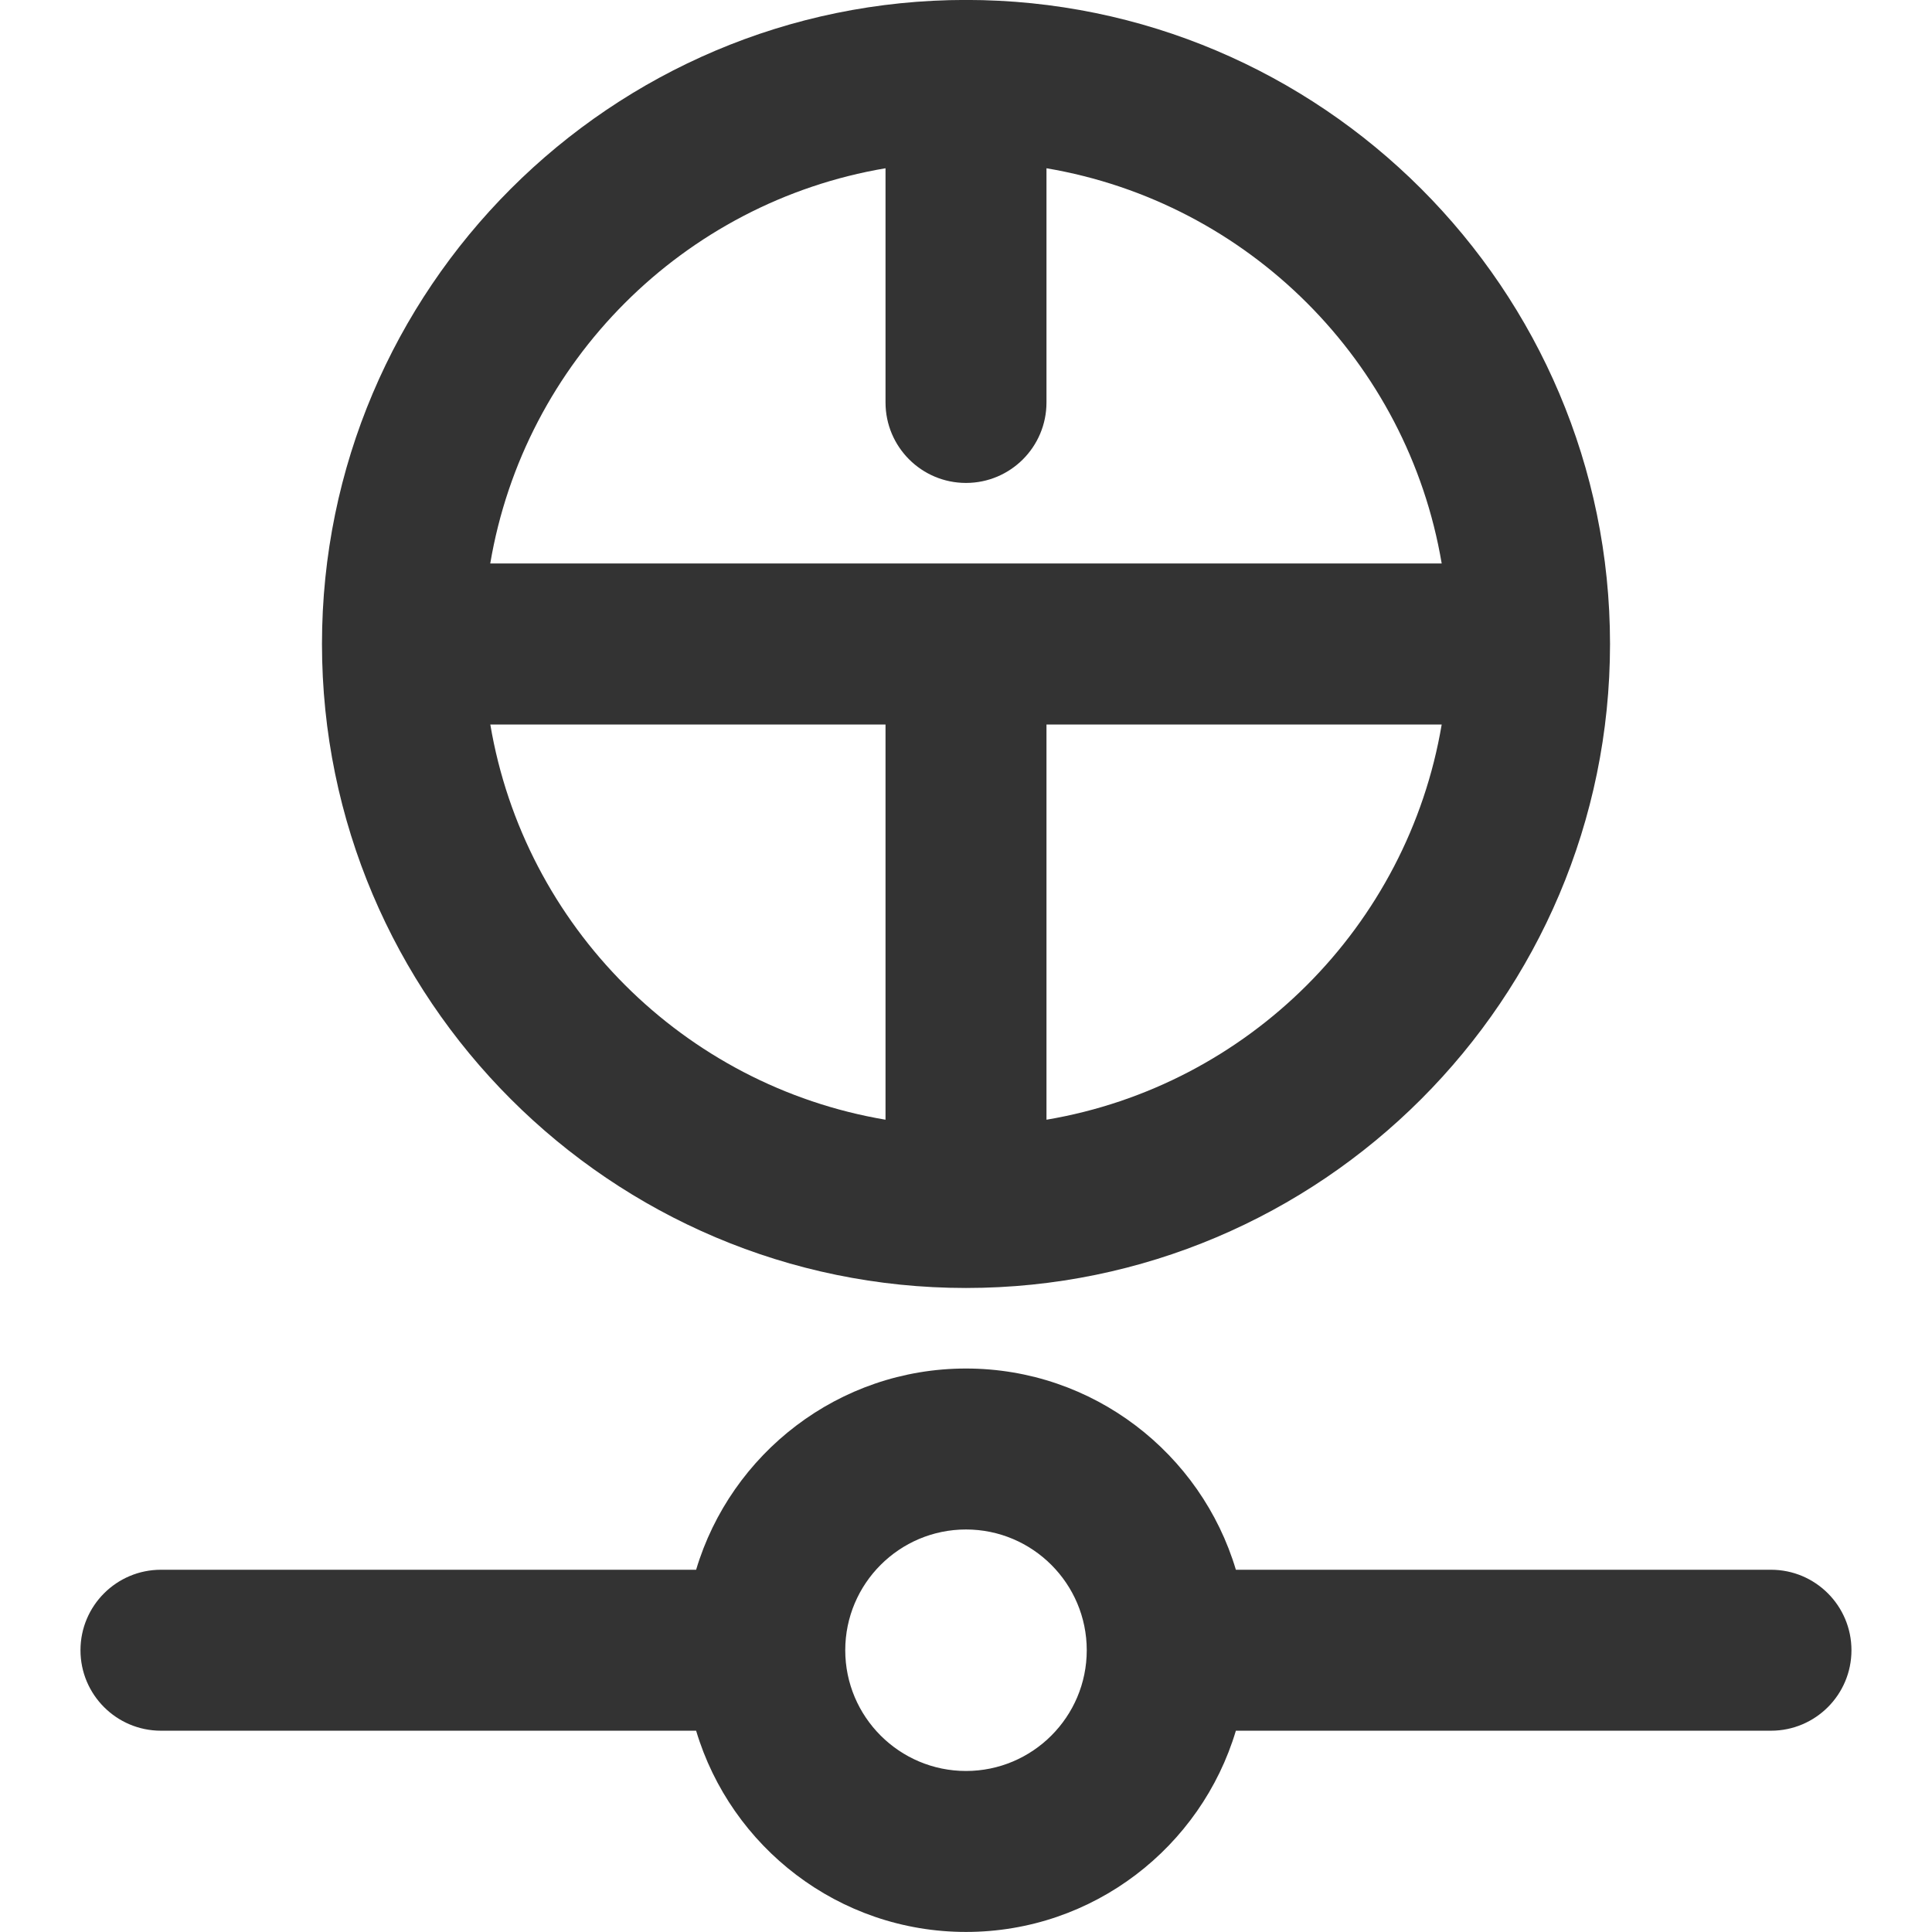<?xml version="1.0" encoding="utf-8"?>
<!-- Generated by IcoMoon.io -->
<!DOCTYPE svg PUBLIC "-//W3C//DTD SVG 1.1//EN" "http://www.w3.org/Graphics/SVG/1.1/DTD/svg11.dtd">
<svg version="1.1" xmlns="http://www.w3.org/2000/svg" xmlns:xlink="http://www.w3.org/1999/xlink" width="32" height="32" viewBox="0 0 32 32">
<path fill="#333333" d="M29.333 26h-8.863c-0.575-1.925-2.361-3.333-4.47-3.333s-3.895 1.408-4.47 3.333h-8.864c-0.736 0-1.333 0.597-1.333 1.333s0.597 1.333 1.333 1.333h8.864c0.575 1.925 2.361 3.333 4.47 3.333s3.895-1.408 4.47-3.333h8.863c0.736 0 1.333-0.597 1.333-1.333s-0.597-1.333-1.333-1.333zM16 29.333c-1.103 0-2-0.897-2-2s0.897-2 2-2 2 0.897 2 2-0.897 2-2 2z"></path>
<path fill="#333333" d="M16 21.333c5.881 0 10.667-4.785 10.667-10.667s-4.785-10.667-10.667-10.667-10.667 4.785-10.667 10.667 4.785 10.667 10.667 10.667zM8.121 12h6.546v6.546c-3.343-0.564-5.982-3.203-6.546-6.546zM17.333 18.546v-6.546h6.546c-0.564 3.343-3.203 5.982-6.546 6.546zM14.667 2.787v3.879c0 0.736 0.597 1.333 1.333 1.333s1.333-0.597 1.333-1.333v-3.879c3.343 0.565 5.982 3.203 6.546 6.546h-15.759c0.564-3.343 3.203-5.982 6.546-6.546z"></path>
</svg>
